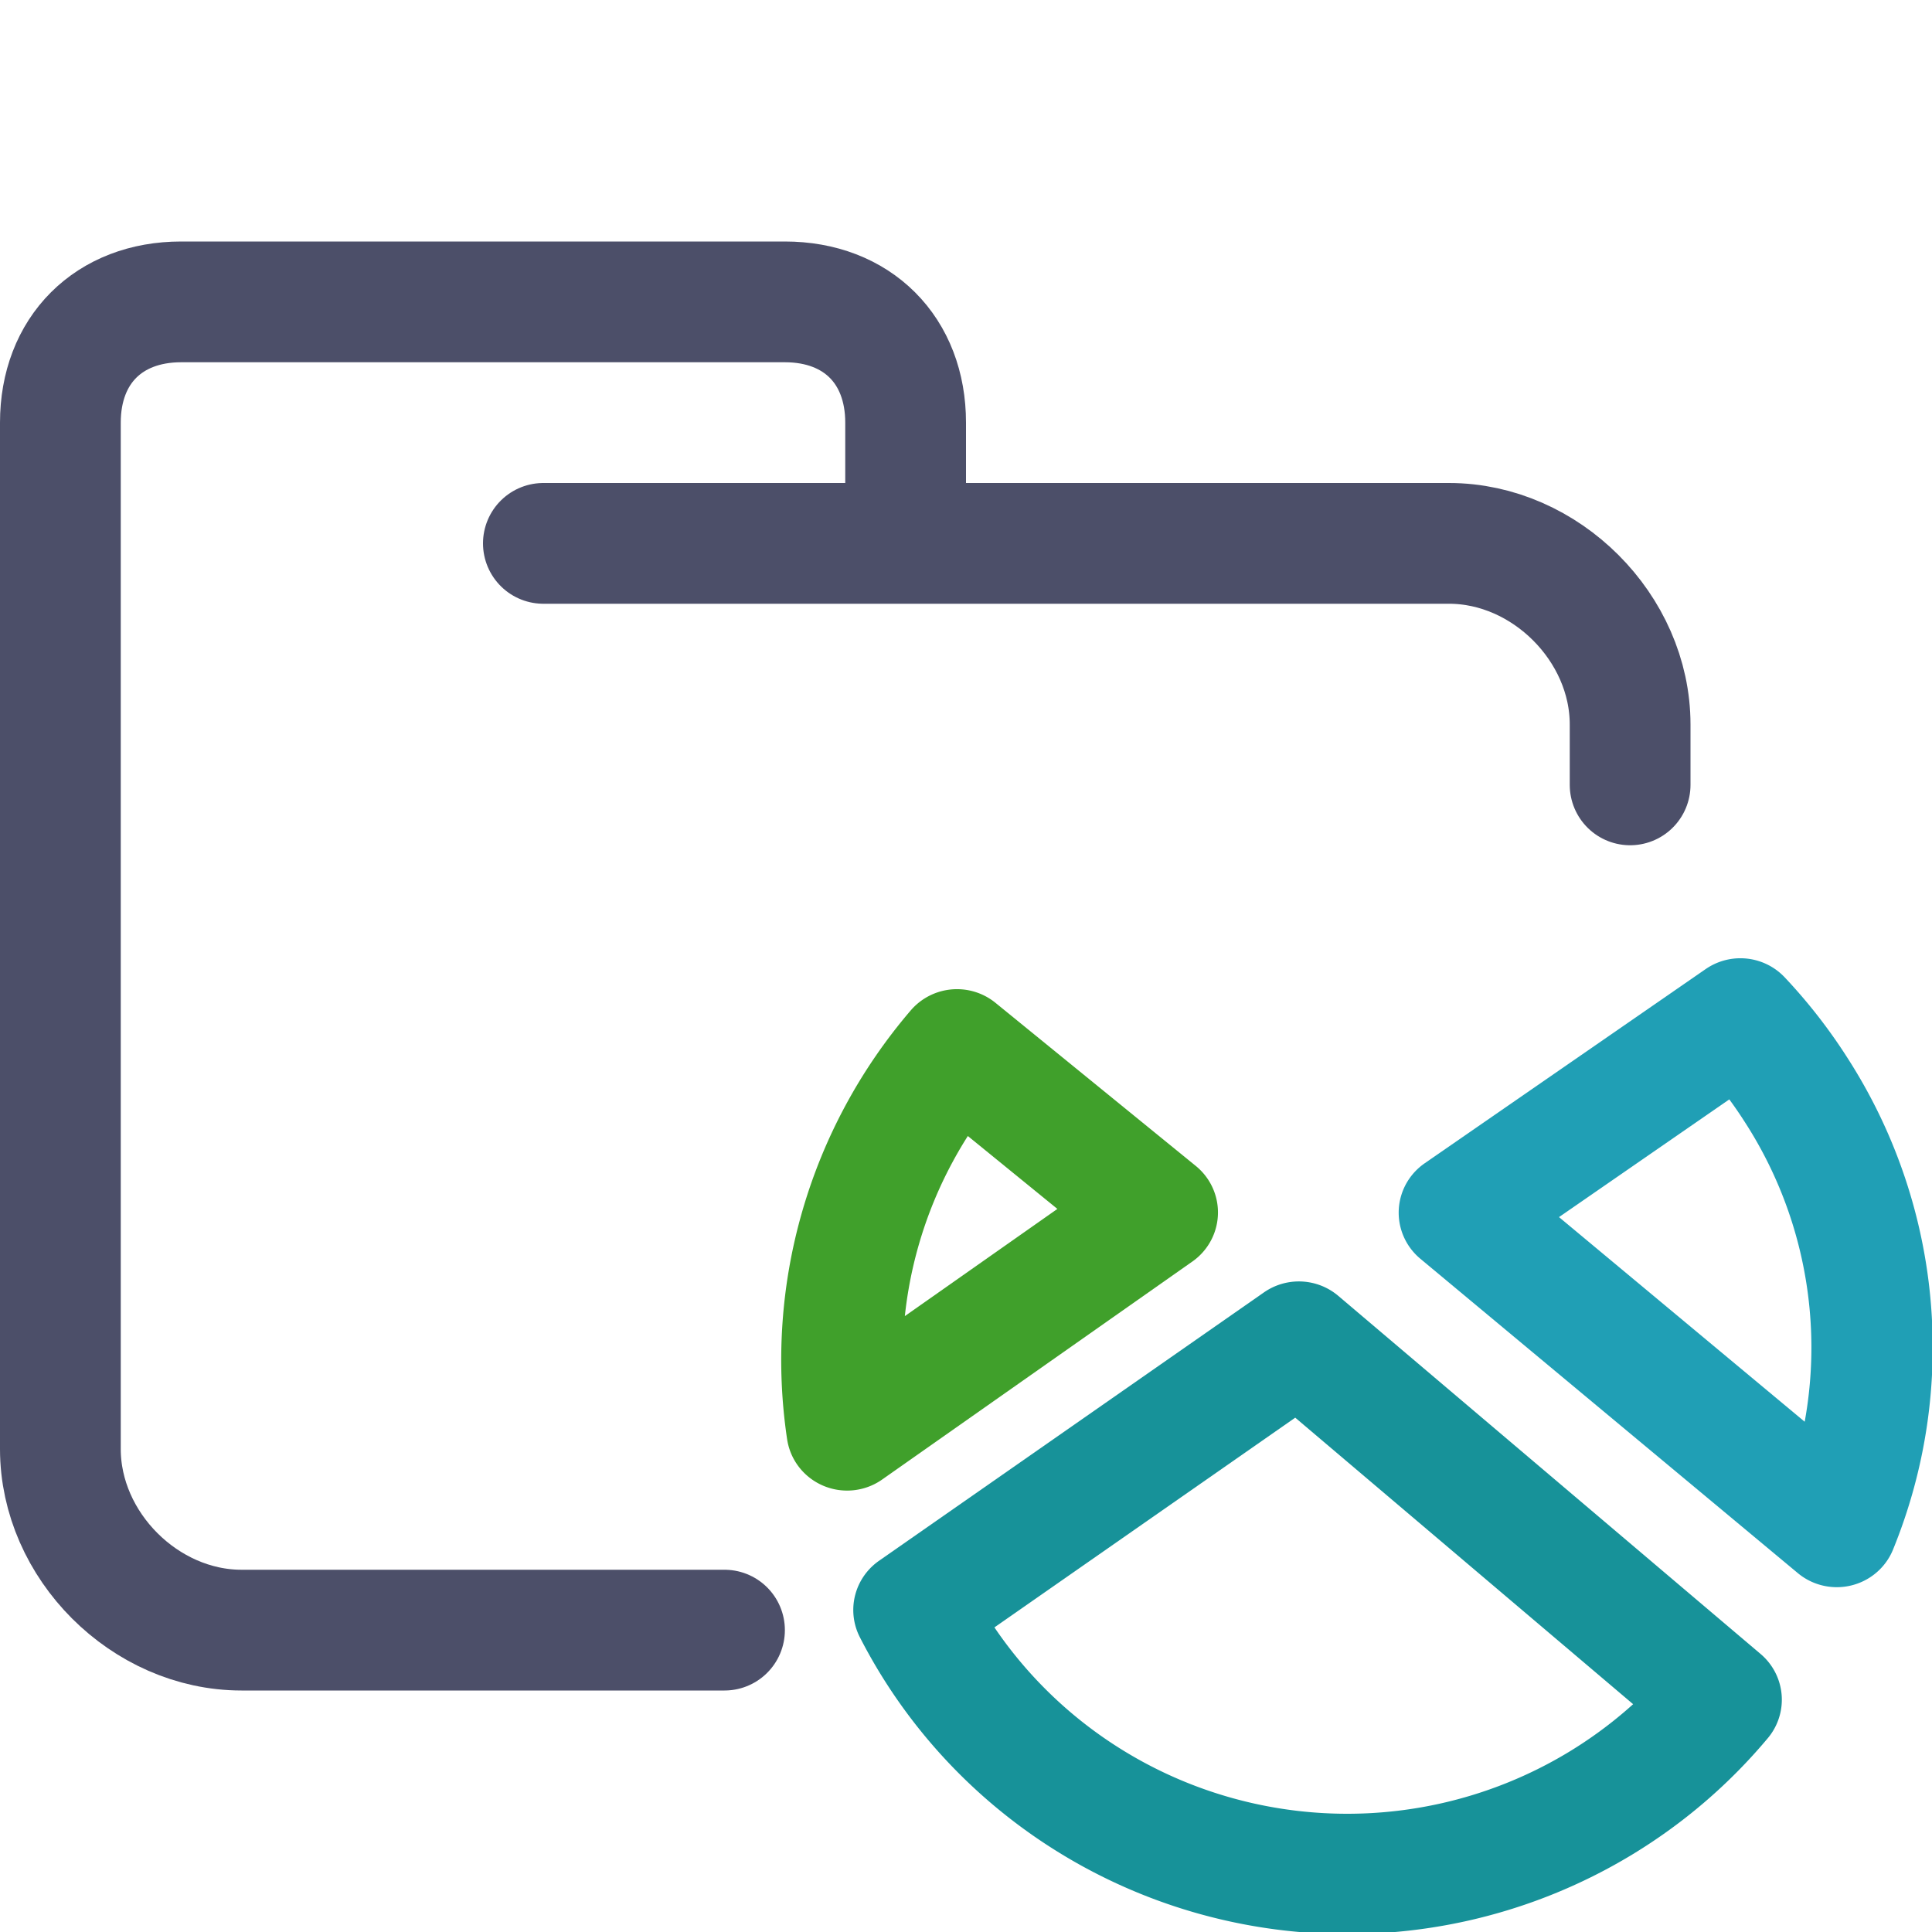 <svg xmlns="http://www.w3.org/2000/svg" width="16" height="16" viewBox="0 0 16 16">
	<path fill="none" stroke="#4c4f69" stroke-linecap="round" stroke-linejoin="round" d="M4.5 4.5H12c.8 0 1.5.7 1.5 1.5v.5m-7.5 7H2c-.8 0-1.5-.7-1.5-1.5V3.5c0-.6.4-1 1-1h5c.6 0 1 .4 1 1v1" />
	<g fill="none" stroke-linecap="round" stroke-linejoin="round" stroke-width="1.623" transform="matrix(.619 0 0 .614 6.207 6.616)">
		<path stroke="#209fb5" d="m 14.547,9.821 a 6.45,6.45 0 0 0 -0.56,-5.92 6.5,6.5 0 0 0 -0.73,-0.94 l -3.76,2.62 z" />
		<path stroke="#179299" d="M 7.35,7.32 2.2,10.94 A 6.5,6.5 0 0 0 13,12.15 Z" />
		<path stroke="#40a02b" d="m 2.776,3.378 a 6.47,6.47 0 0 0 -1.47,5.14 l 4.15,-2.94 z" />
	</g>
</svg>
